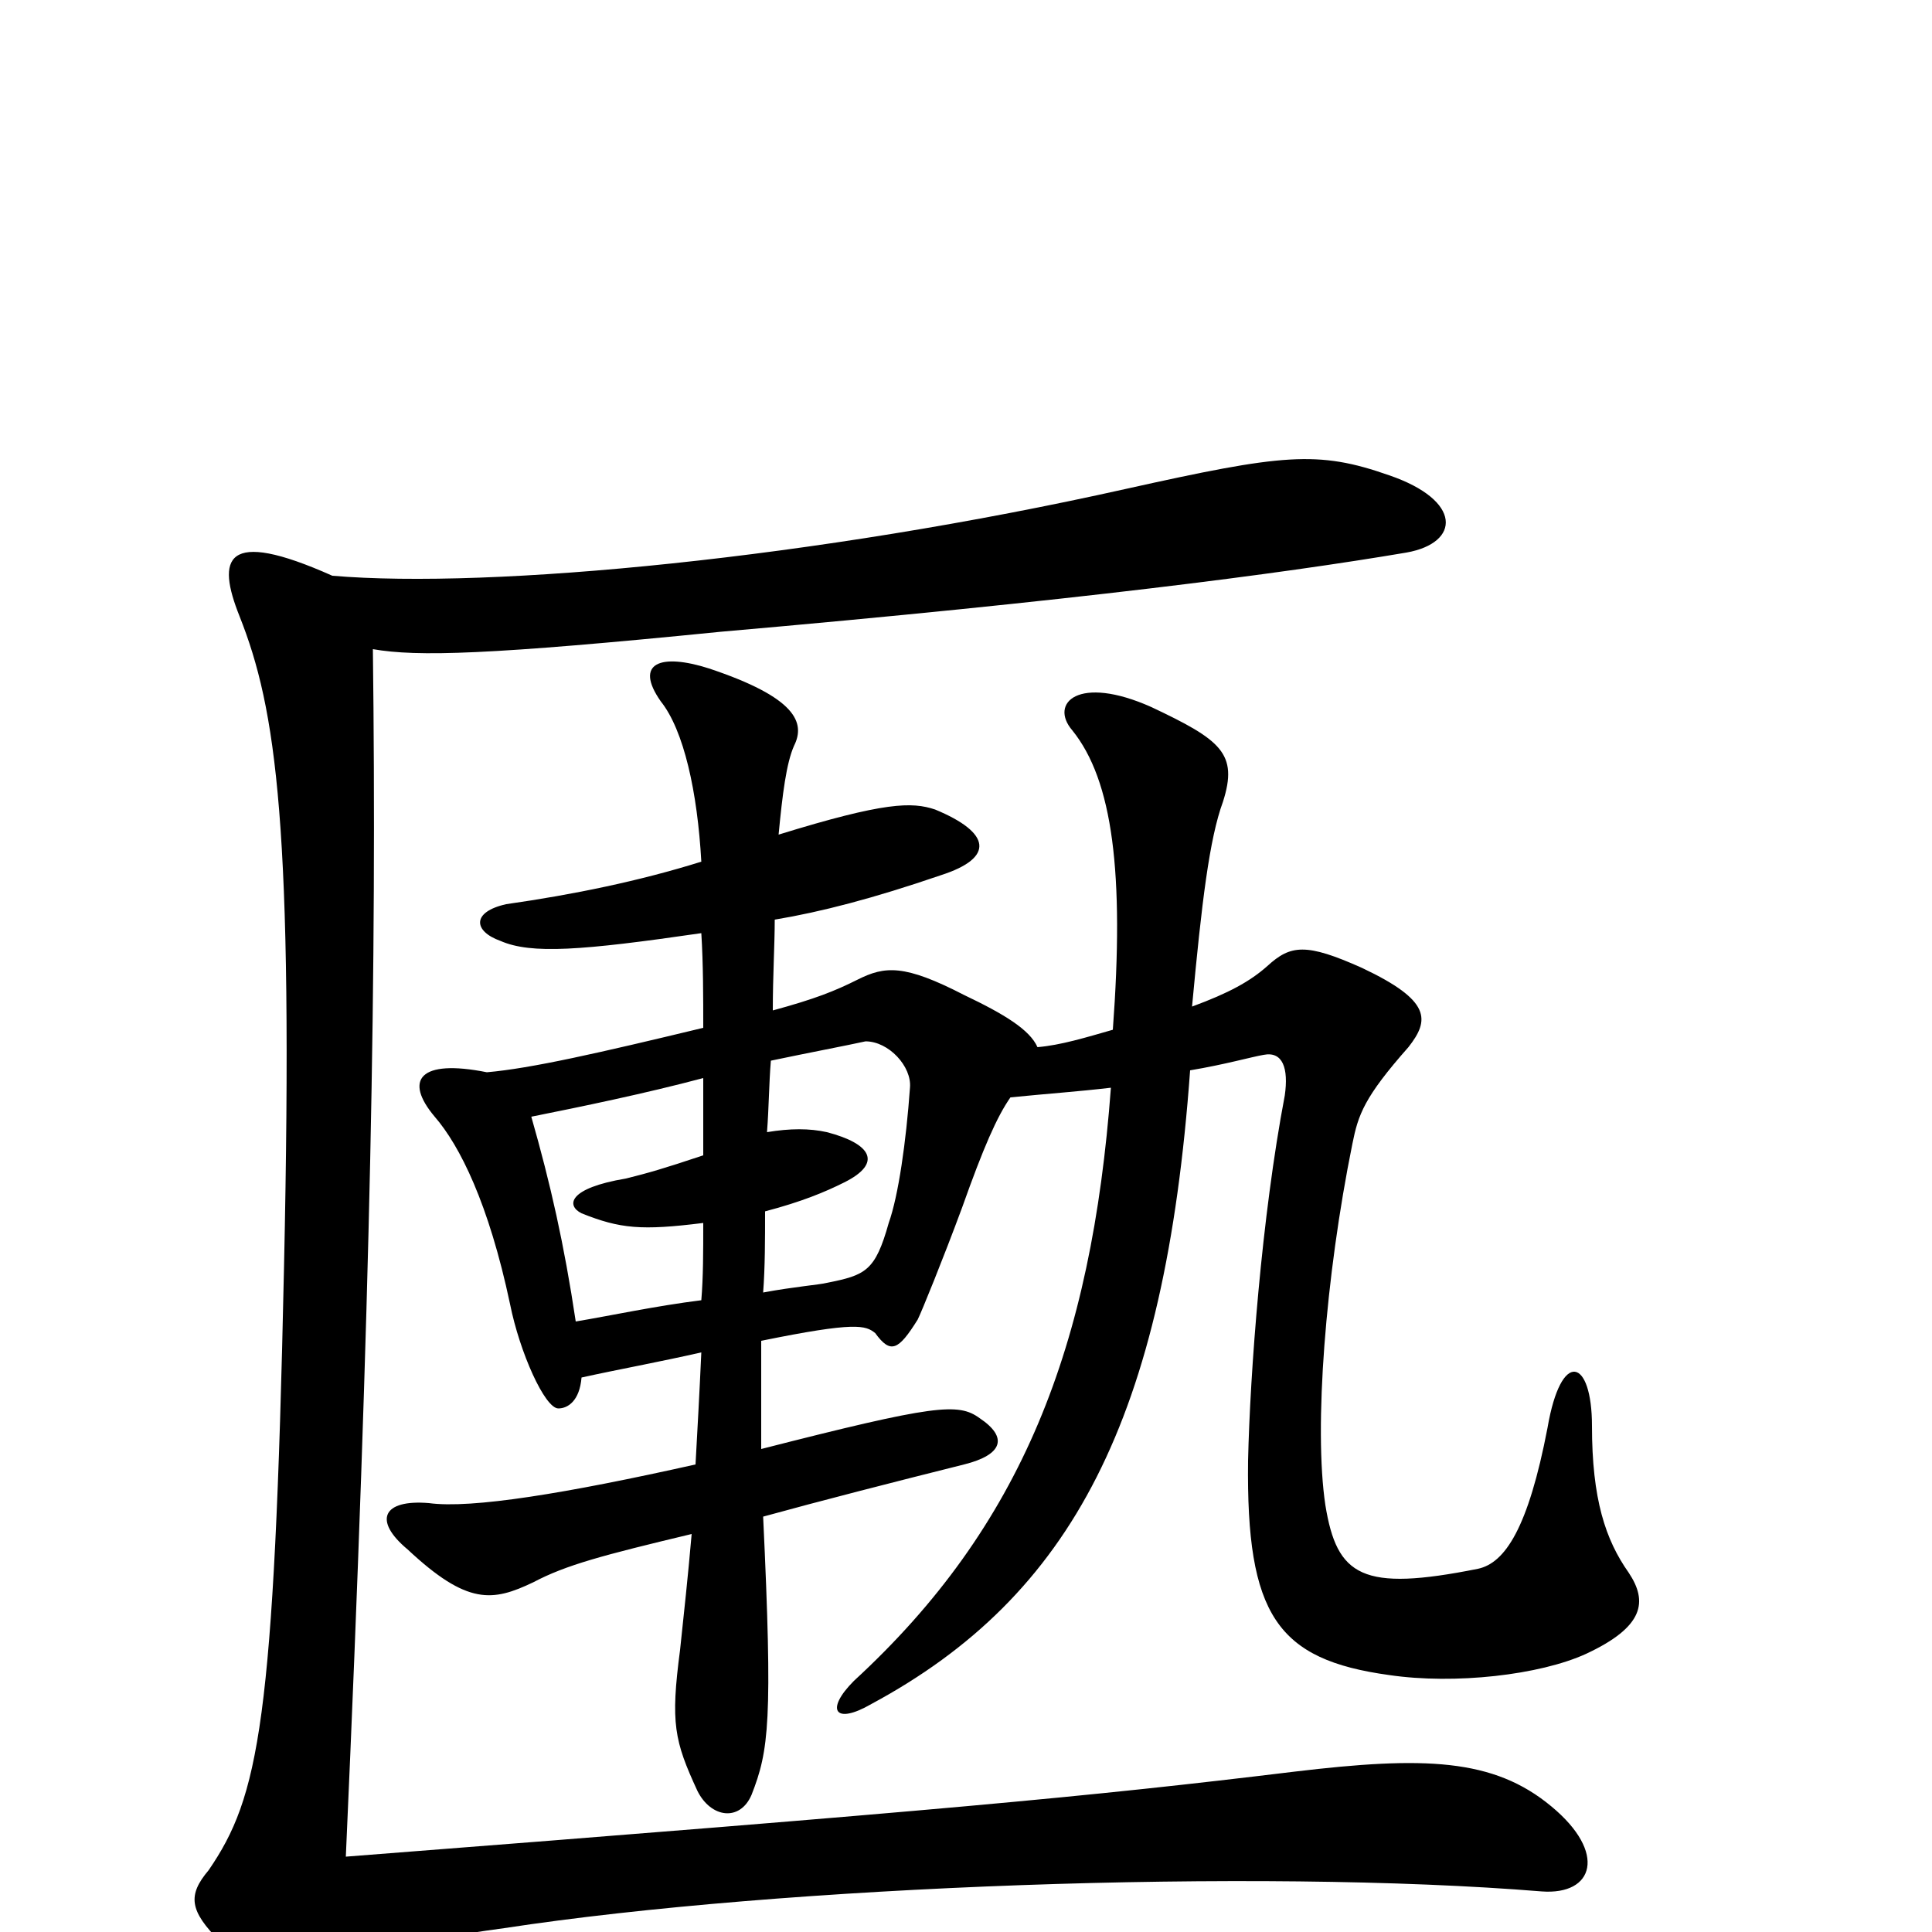 <svg xmlns="http://www.w3.org/2000/svg" viewBox="0 -1000 1000 1000">
	<path fill="#000000" d="M363 -517C364 -501 364 -484 364 -468C310 -455 275 -447 252 -445C217 -452 209 -441 225 -422C238 -407 253 -377 264 -325C269 -300 282 -271 289 -271C294 -271 300 -275 301 -287C319 -291 341 -295 363 -300C362 -278 361 -260 360 -242C293 -227 244 -219 222 -222C198 -224 193 -213 211 -198C242 -169 255 -171 276 -181C293 -190 312 -195 358 -206C356 -183 354 -165 352 -146C347 -108 349 -99 361 -73C368 -59 383 -57 389 -71C398 -94 400 -109 395 -215C424 -223 463 -233 499 -242C519 -247 522 -256 507 -266C496 -274 484 -273 394 -250C394 -262 394 -282 394 -306C443 -316 448 -314 453 -310C461 -299 465 -301 475 -317C477 -321 488 -348 498 -375C509 -406 516 -422 523 -432C543 -434 558 -435 575 -437C565 -303 529 -210 442 -130C427 -115 432 -107 451 -118C555 -174 603 -266 616 -446C634 -449 648 -453 654 -454C664 -456 667 -447 665 -433C653 -370 647 -289 646 -244C645 -164 661 -141 719 -133C753 -128 797 -133 821 -144C851 -158 853 -171 843 -186C831 -203 824 -224 824 -262C824 -297 808 -302 801 -261C791 -209 779 -191 765 -188C705 -176 692 -184 686 -221C680 -261 686 -339 700 -408C703 -423 706 -432 729 -458C740 -472 741 -482 705 -499C676 -512 668 -511 656 -500C647 -492 636 -486 617 -479C622 -533 626 -566 633 -585C641 -610 632 -617 596 -634C558 -651 543 -636 555 -622C576 -596 582 -548 576 -467C562 -463 549 -459 537 -458C533 -467 520 -475 499 -485C468 -501 458 -500 444 -493C432 -487 422 -483 400 -477C400 -495 401 -511 401 -524C425 -528 452 -535 487 -547C515 -556 513 -569 484 -581C472 -585 458 -585 403 -568C405 -589 407 -605 411 -614C417 -626 412 -639 367 -654C342 -662 328 -657 342 -637C354 -622 361 -590 363 -554C331 -544 297 -537 262 -532C244 -528 245 -518 259 -513C275 -506 301 -508 363 -517ZM397 -414C398 -427 398 -439 399 -451C418 -455 439 -459 448 -461C460 -461 472 -448 471 -437C469 -409 465 -381 460 -367C453 -342 448 -340 428 -336C424 -335 411 -334 395 -331C396 -344 396 -359 396 -373C415 -378 427 -383 437 -388C457 -398 451 -408 428 -414C419 -416 409 -416 397 -414ZM364 -367C364 -352 364 -339 363 -327C339 -324 316 -319 298 -316C292 -356 285 -387 275 -422C300 -427 334 -434 364 -442C364 -428 364 -415 364 -402C343 -395 336 -393 324 -390C294 -385 293 -376 301 -372C321 -364 332 -363 364 -367ZM172 -702C116 -727 112 -711 124 -681C143 -633 152 -573 147 -344C142 -108 134 -70 108 -32C97 -19 98 -11 114 5C135 30 146 31 162 22C175 14 209 5 261 -2C405 -24 651 -33 798 -21C825 -19 832 -41 803 -65C773 -90 737 -91 670 -83C563 -70 488 -63 179 -39C192 -330 195 -503 193 -664C216 -660 253 -661 373 -673C556 -689 663 -703 728 -714C756 -719 757 -741 719 -754C682 -767 664 -765 583 -747C422 -711 254 -695 172 -702Z"/>
</svg>